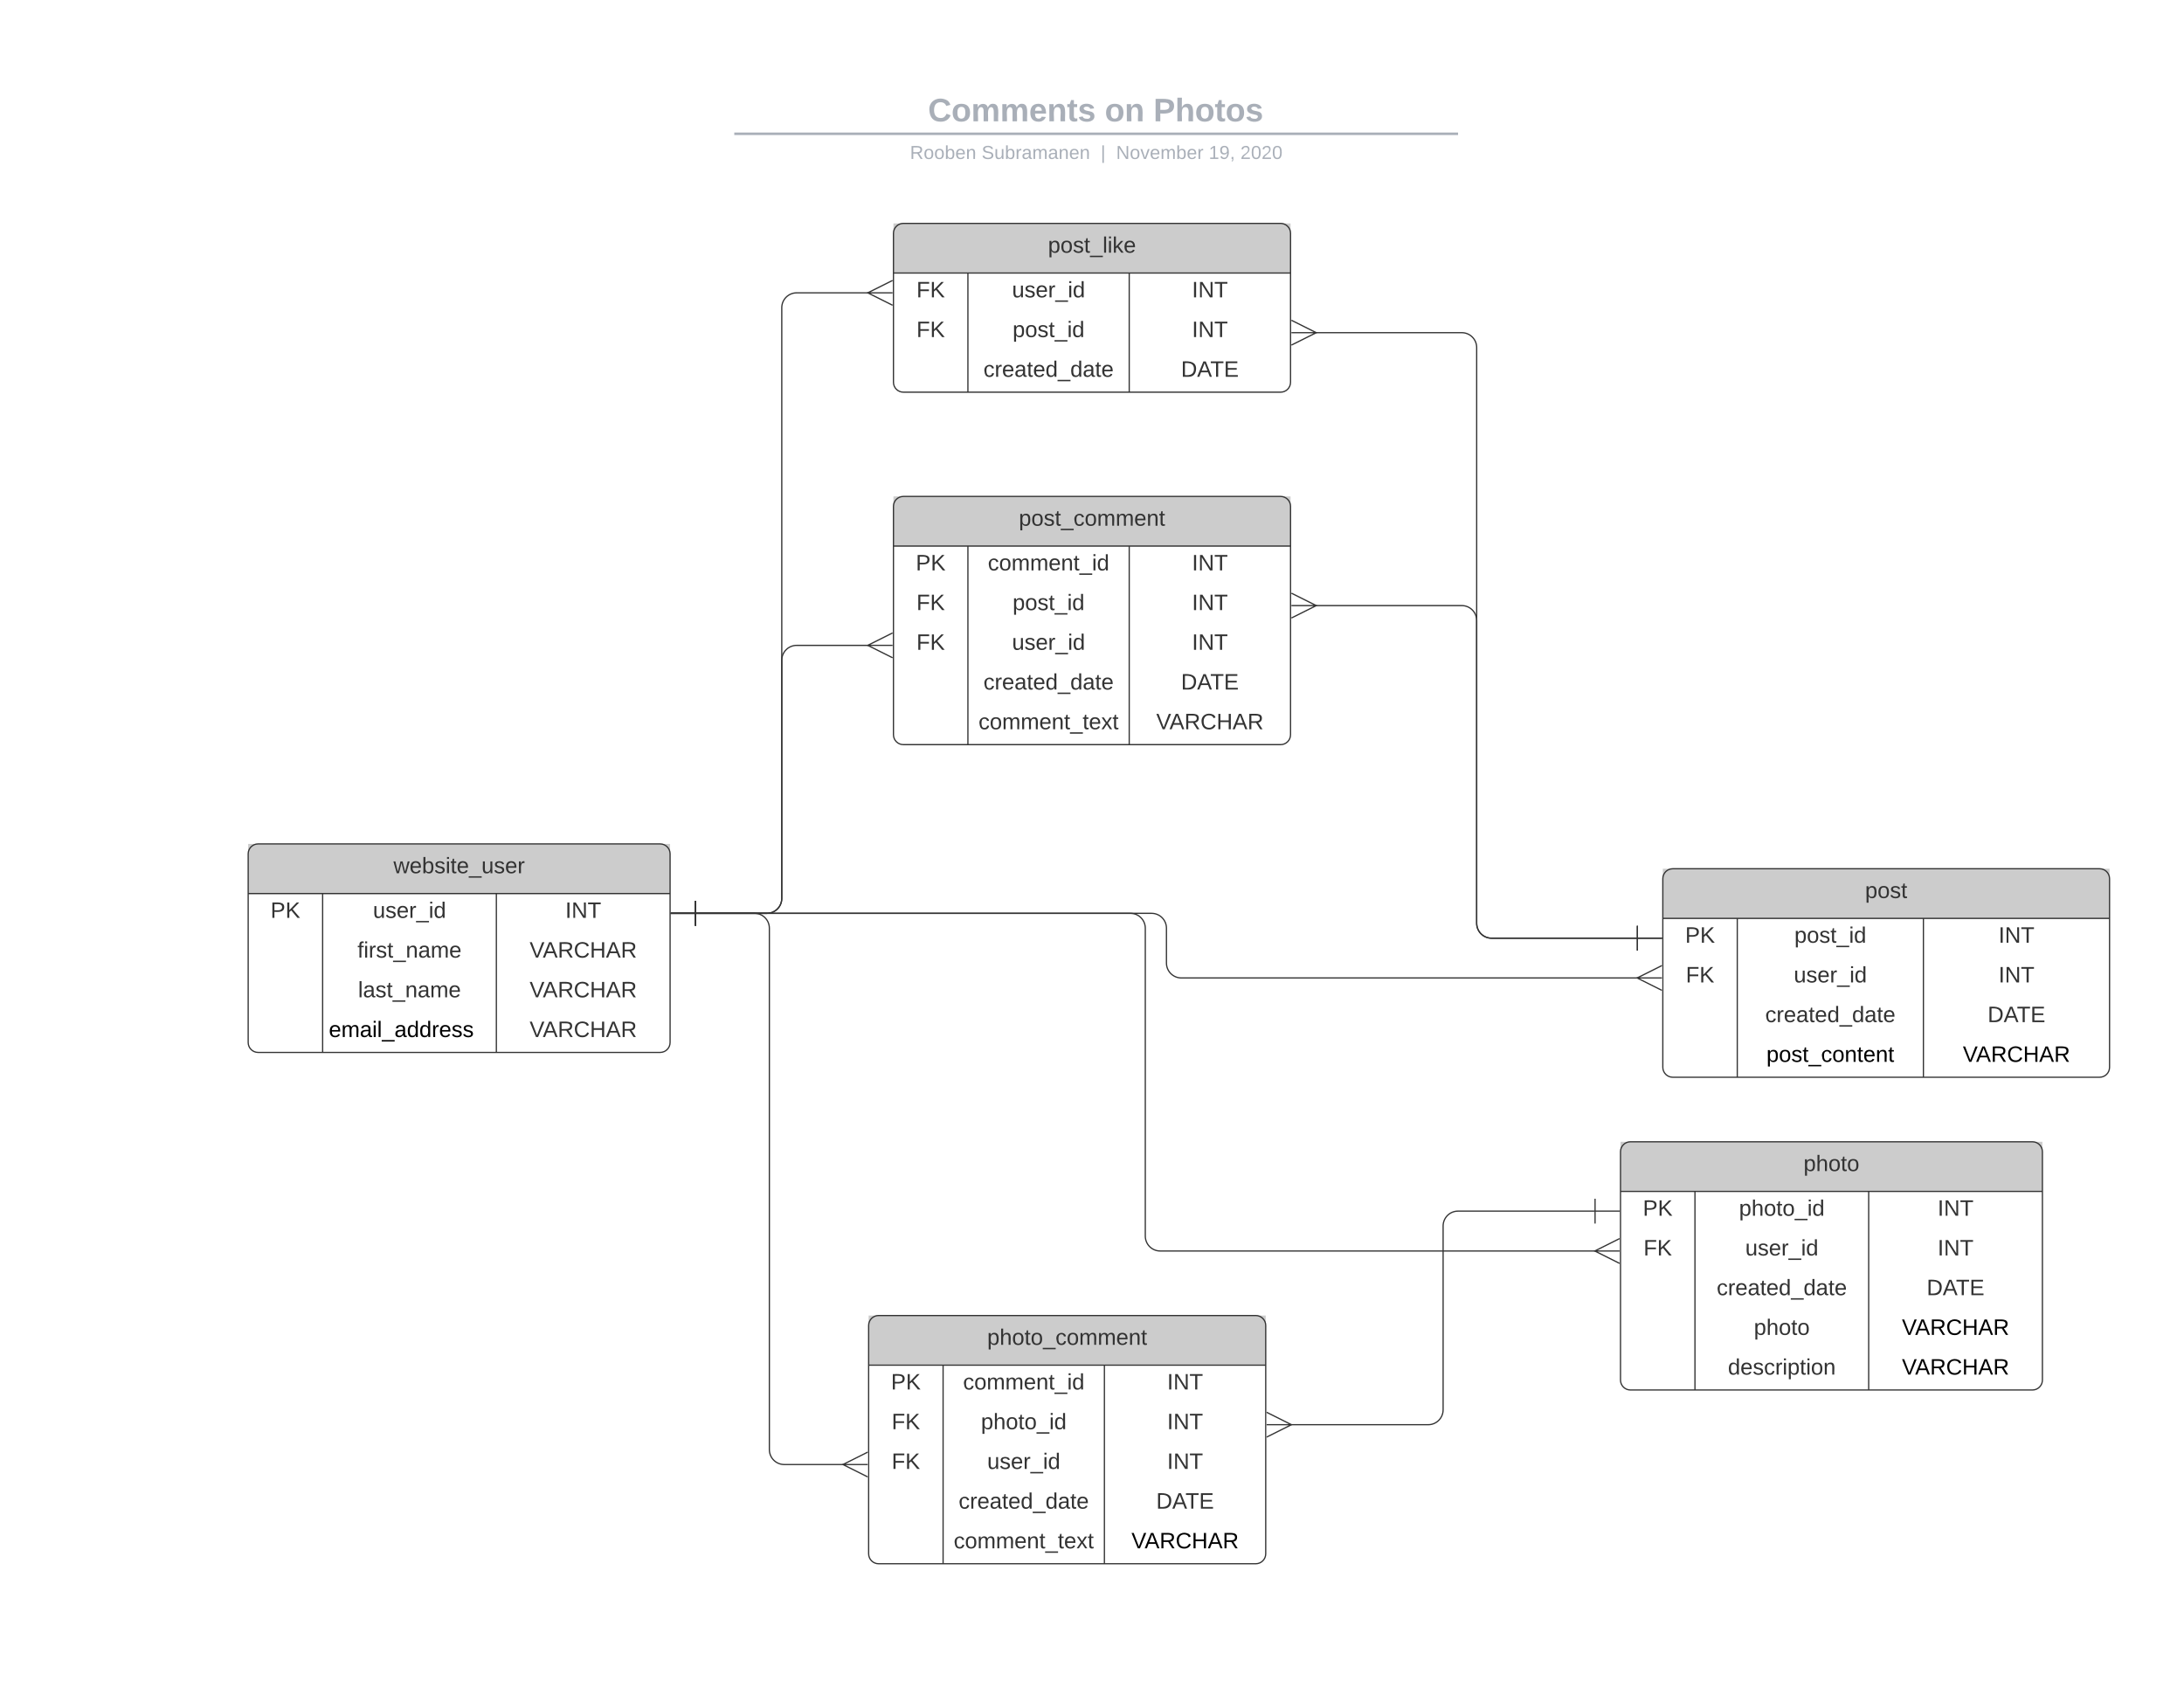 <svg xmlns="http://www.w3.org/2000/svg" xmlns:xlink="http://www.w3.org/1999/xlink" xmlns:lucid="lucid" width="1760" height="1360"><g transform="translate(0 0)" lucid:page-tab-id="0_0"><path d="M0 0h1760v1360H0z" fill="#fff"/><path d="M453.15 76c0-4.42 3.58-8 8-8h836.75c4.4 0 8 3.58 8 8v25.16c0 4.4-3.6 8-8 8H461.15c-4.42 0-8-3.6-8-8z" stroke="#000" stroke-opacity="0" stroke-width="2" fill="#fff" fill-opacity="0"/><use xlink:href="#a" transform="matrix(1,0,0,1,457.147,72) translate(290.693 25.783)"/><use xlink:href="#b" transform="matrix(1,0,0,1,457.147,72) translate(433.167 25.783)"/><use xlink:href="#c" transform="matrix(1,0,0,1,457.147,72) translate(472.354 25.783)"/><path d="M592.73 107.8H1174M592.76 107.8h-1.03M1173.97 107.8h1.03" stroke="#a9afb8" stroke-width="2" fill="none"/><path d="M453.15 117.16c0-4.42 3.58-8 8-8h837.7c4.42 0 8 3.58 8 8V120c0 4.42-3.58 8-8 8h-837.7c-4.42 0-8-3.58-8-8z" stroke="#000" stroke-opacity="0" stroke-width="2" fill="#fff" fill-opacity="0"/><use xlink:href="#d" transform="matrix(1,0,0,1,457.147,113.155) translate(276.173 14.917)"/><use xlink:href="#e" transform="matrix(1,0,0,1,457.147,113.155) translate(333.916 14.917)"/><use xlink:href="#f" transform="matrix(1,0,0,1,457.147,113.155) translate(429.858 14.917)"/><use xlink:href="#g" transform="matrix(1,0,0,1,457.147,113.155) translate(442.307 14.917)"/><use xlink:href="#h" transform="matrix(1,0,0,1,457.147,113.155) translate(516.962 14.917)"/><use xlink:href="#i" transform="matrix(1,0,0,1,457.147,113.155) translate(542.456 14.917)"/><path d="M200 688c0-4.42 3.58-8 8-8h324c4.42 0 8 3.58 8 8v152c0 4.42-3.58 8-8 8H208c-4.42 0-8-3.58-8-8z" fill="#fff"/><path d="M200 680h340v40H200z" fill="#ccc"/><path d="M200 688c0-4.42 3.58-8 8-8h324c4.42 0 8 3.58 8 8v152c0 4.42-3.58 8-8 8H208c-4.42 0-8-3.58-8-8zM200 720h340M260 720v128M400 720v128" stroke="#333" fill="none"/><use xlink:href="#j" transform="matrix(1,0,0,1,210,680) translate(107.075 23.6)"/><use xlink:href="#k" transform="matrix(1,0,0,1,205,722.5) translate(13 17.1)"/><use xlink:href="#l" transform="matrix(1,0,0,1,265,722.5) translate(35.55 17.1)"/><use xlink:href="#m" transform="matrix(1,0,0,1,405,722.5) translate(50.55 17.1)"/><use xlink:href="#n" transform="matrix(1,0,0,1,265,754.5) translate(23.075 17.1)"/><use xlink:href="#o" transform="matrix(1,0,0,1,405,754.5) translate(21.775 17.1)"/><use xlink:href="#p" transform="matrix(1,0,0,1,265,786.5) translate(23.55 17.1)"/><use xlink:href="#o" transform="matrix(1,0,0,1,405,786.5) translate(21.775 17.1)"/><use xlink:href="#q" transform="matrix(1,0,0,1,265,818.5) translate(0 17.1)"/><use xlink:href="#o" transform="matrix(1,0,0,1,405,818.5) translate(21.775 17.1)"/><path d="M1340 708c0-4.42 3.58-8 8-8h344c4.42 0 8 3.58 8 8v152c0 4.42-3.58 8-8 8h-344c-4.42 0-8-3.58-8-8z" fill="#fff"/><path d="M1340 700h360v40h-360z" fill="#ccc"/><path d="M1340 708c0-4.42 3.58-8 8-8h344c4.42 0 8 3.58 8 8v152c0 4.42-3.58 8-8 8h-344c-4.42 0-8-3.58-8-8zM1340 740h360M1400 740v128M1550 740v128" stroke="#333" fill="none"/><use xlink:href="#r" transform="matrix(1,0,0,1,1350,700) translate(153 23.6)"/><use xlink:href="#k" transform="matrix(1,0,0,1,1345,742.5) translate(13 17.1)"/><use xlink:href="#s" transform="matrix(1,0,0,1,1405,742.5) translate(41.025 17.1)"/><use xlink:href="#m" transform="matrix(1,0,0,1,1555,742.5) translate(55.55 17.1)"/><use xlink:href="#t" transform="matrix(1,0,0,1,1345,774.5) translate(13.525 17.1)"/><use xlink:href="#l" transform="matrix(1,0,0,1,1405,774.5) translate(40.55 17.1)"/><use xlink:href="#m" transform="matrix(1,0,0,1,1555,774.5) translate(55.55 17.1)"/><use xlink:href="#u" transform="matrix(1,0,0,1,1405,806.5) translate(17.525 17.1)"/><use xlink:href="#v" transform="matrix(1,0,0,1,1555,806.5) translate(46.725 17.1)"/><use xlink:href="#w" transform="matrix(1,0,0,1,1405,838.5) translate(18.5 17.1)"/><use xlink:href="#x" transform="matrix(1,0,0,1,1555,838.5) translate(26.775 17.1)"/><path d="M560.5 735.92H928c6.63 0 12 5.37 12 12V776c0 6.63 5.37 12 12 12h368.1" stroke="#333" fill="none"/><path d="M560.5 745.92v-20M540.5 735.92h20M1339.28 798l-20-10 20-10M1339.28 788h-20" stroke="#333" fill="#fff"/><path d="M720 408c0-4.42 3.58-8 8-8h304c4.42 0 8 3.58 8 8v184c0 4.42-3.58 8-8 8H728c-4.42 0-8-3.58-8-8z" fill="#fff"/><path d="M720 400h320v40H720z" fill="#ccc"/><path d="M720 408c0-4.42 3.58-8 8-8h304c4.42 0 8 3.58 8 8v184c0 4.42-3.58 8-8 8H728c-4.42 0-8-3.58-8-8zM720 440h320M780 440v160M910 440v160" stroke="#333" fill="none"/><use xlink:href="#y" transform="matrix(1,0,0,1,730,400) translate(91.05 23.6)"/><use xlink:href="#k" transform="matrix(1,0,0,1,725,442.5) translate(13 17.1)"/><use xlink:href="#z" transform="matrix(1,0,0,1,785,442.5) translate(11.075 17.1)"/><use xlink:href="#m" transform="matrix(1,0,0,1,915,442.5) translate(45.55 17.1)"/><use xlink:href="#t" transform="matrix(1,0,0,1,725,474.5) translate(13.525 17.1)"/><use xlink:href="#s" transform="matrix(1,0,0,1,785,474.5) translate(31.025 17.1)"/><use xlink:href="#m" transform="matrix(1,0,0,1,915,474.5) translate(45.55 17.1)"/><use xlink:href="#t" transform="matrix(1,0,0,1,725,506.5) translate(13.525 17.1)"/><use xlink:href="#l" transform="matrix(1,0,0,1,785,506.5) translate(30.55 17.1)"/><use xlink:href="#m" transform="matrix(1,0,0,1,915,506.5) translate(45.55 17.1)"/><use xlink:href="#u" transform="matrix(1,0,0,1,785,538.5) translate(7.525 17.1)"/><use xlink:href="#v" transform="matrix(1,0,0,1,915,538.5) translate(36.725 17.1)"/><use xlink:href="#A" transform="matrix(1,0,0,1,785,570.5) translate(3.55 17.1)"/><use xlink:href="#o" transform="matrix(1,0,0,1,915,570.5) translate(16.775 17.1)"/><path d="M560.5 735.92H618c6.63 0 12-5.37 12-12v-191.9c0-6.63 5.37-12 12-12h58.1" stroke="#333" fill="none"/><path d="M560.5 745.92v-20M540.5 735.92h20M719.28 530l-20-10 20-10M719.28 520h-20" stroke="#333" fill="#fff"/><path d="M1319.5 756H1202c-6.63 0-12-5.37-12-12V499.96c0-6.62-5.37-12-12-12h-118.1" stroke="#333" fill="none"/><path d="M1319.5 746v20M1339.5 756h-20M1040.72 477.96l20 10-20 10M1040.72 487.96h20" stroke="#333" fill="#fff"/><path d="M720 188c0-4.42 3.58-8 8-8h304c4.42 0 8 3.58 8 8v120c0 4.42-3.58 8-8 8H728c-4.42 0-8-3.58-8-8z" fill="#fff"/><path d="M720 180h320v40H720z" fill="#ccc"/><path d="M720 188c0-4.42 3.58-8 8-8h304c4.42 0 8 3.58 8 8v120c0 4.42-3.58 8-8 8H728c-4.42 0-8-3.58-8-8zM720 220h320M780 220v96M910 220v96" stroke="#333" fill="none"/><use xlink:href="#B" transform="matrix(1,0,0,1,730,180) translate(114.55 23.6)"/><use xlink:href="#t" transform="matrix(1,0,0,1,725,222.5) translate(13.525 17.1)"/><use xlink:href="#l" transform="matrix(1,0,0,1,785,222.5) translate(30.55 17.1)"/><use xlink:href="#m" transform="matrix(1,0,0,1,915,222.5) translate(45.55 17.1)"/><use xlink:href="#t" transform="matrix(1,0,0,1,725,254.5) translate(13.525 17.1)"/><use xlink:href="#s" transform="matrix(1,0,0,1,785,254.5) translate(31.025 17.1)"/><use xlink:href="#m" transform="matrix(1,0,0,1,915,254.5) translate(45.55 17.1)"/><use xlink:href="#u" transform="matrix(1,0,0,1,785,286.5) translate(7.525 17.1)"/><use xlink:href="#v" transform="matrix(1,0,0,1,915,286.5) translate(36.725 17.1)"/><path d="M560.5 735.92H618c6.63 0 12-5.37 12-12V247.96c0-6.62 5.37-12 12-12h58.1" stroke="#333" fill="none"/><path d="M560.5 745.92v-20M540.5 735.92h20M719.28 245.96l-20-10 20-10M719.28 235.96h-20" stroke="#333" fill="#fff"/><path d="M1319.5 755.92H1202c-6.63 0-12-5.37-12-12V280.06c0-6.62-5.37-12-12-12h-118.1" stroke="#333" fill="none"/><path d="M1319.5 745.92v20M1339.5 755.92h-20M1040.72 258.06l20 10-20 10M1040.72 268.06h20" stroke="#333" fill="#fff"/><path d="M1305.9 928c0-4.42 3.58-8 8-8h324c4.4 0 8 3.58 8 8v184c0 4.42-3.6 8-8 8h-324c-4.42 0-8-3.58-8-8z" fill="#fff"/><path d="M1305.9 920h340v40h-340z" fill="#ccc"/><path d="M1305.9 928c0-4.42 3.58-8 8-8h324c4.4 0 8 3.58 8 8v184c0 4.42-3.6 8-8 8h-324c-4.42 0-8-3.58-8-8zM1305.9 960h340M1365.9 960v160M1505.9 960v160" stroke="#333" fill="none"/><use xlink:href="#C" transform="matrix(1,0,0,1,1315.896,920) translate(137.5 23.6)"/><use xlink:href="#k" transform="matrix(1,0,0,1,1310.896,962.5) translate(13 17.1)"/><use xlink:href="#D" transform="matrix(1,0,0,1,1370.896,962.5) translate(30.525 17.1)"/><use xlink:href="#m" transform="matrix(1,0,0,1,1510.896,962.5) translate(50.55 17.1)"/><use xlink:href="#t" transform="matrix(1,0,0,1,1310.896,994.5) translate(13.525 17.1)"/><use xlink:href="#l" transform="matrix(1,0,0,1,1370.896,994.5) translate(35.55 17.1)"/><use xlink:href="#m" transform="matrix(1,0,0,1,1510.896,994.5) translate(50.55 17.1)"/><use xlink:href="#u" transform="matrix(1,0,0,1,1370.896,1026.5) translate(12.525 17.1)"/><use xlink:href="#v" transform="matrix(1,0,0,1,1510.896,1026.5) translate(41.725 17.1)"/><use xlink:href="#C" transform="matrix(1,0,0,1,1370.896,1058.5) translate(42.5 17.1)"/><use xlink:href="#x" transform="matrix(1,0,0,1,1510.896,1058.5) translate(21.775 17.1)"/><use xlink:href="#E" transform="matrix(1,0,0,1,1370.896,1090.5) translate(21.575 17.1)"/><use xlink:href="#x" transform="matrix(1,0,0,1,1510.896,1090.5) translate(21.775 17.1)"/><path d="M560.5 735.92h350.45c6.63 0 12 5.37 12 12V996c0 6.63 5.37 12 12 12h351.03" stroke="#333" fill="none"/><path d="M560.5 745.92v-20M540.5 735.92h20M1305.17 1018l-20-10 20-10M1305.17 1008h-20" stroke="#333" fill="#fff"/><path d="M700 1068c0-4.42 3.58-8 8-8h304c4.42 0 8 3.58 8 8v184c0 4.42-3.58 8-8 8H708c-4.42 0-8-3.58-8-8z" fill="#fff"/><path d="M700 1060h320v40H700z" fill="#ccc"/><path d="M700 1068c0-4.42 3.58-8 8-8h304c4.42 0 8 3.58 8 8v184c0 4.42-3.58 8-8 8H708c-4.42 0-8-3.58-8-8zM700 1100h320M760 1100v160M890 1100v160" stroke="#333" fill="none"/><use xlink:href="#F" transform="matrix(1,0,0,1,710,1060) translate(85.55 23.6)"/><use xlink:href="#k" transform="matrix(1,0,0,1,705,1102.5) translate(13 17.1)"/><use xlink:href="#z" transform="matrix(1,0,0,1,765,1102.5) translate(11.075 17.1)"/><use xlink:href="#m" transform="matrix(1,0,0,1,895,1102.5) translate(45.55 17.1)"/><use xlink:href="#t" transform="matrix(1,0,0,1,705,1134.5) translate(13.525 17.1)"/><use xlink:href="#D" transform="matrix(1,0,0,1,765,1134.5) translate(25.525 17.1)"/><use xlink:href="#m" transform="matrix(1,0,0,1,895,1134.5) translate(45.55 17.1)"/><use xlink:href="#t" transform="matrix(1,0,0,1,705,1166.5) translate(13.525 17.1)"/><use xlink:href="#l" transform="matrix(1,0,0,1,765,1166.5) translate(30.55 17.1)"/><use xlink:href="#m" transform="matrix(1,0,0,1,895,1166.5) translate(45.55 17.1)"/><use xlink:href="#u" transform="matrix(1,0,0,1,765,1198.5) translate(7.525 17.1)"/><use xlink:href="#v" transform="matrix(1,0,0,1,895,1198.5) translate(36.725 17.1)"/><use xlink:href="#A" transform="matrix(1,0,0,1,765,1230.5) translate(3.55 17.1)"/><use xlink:href="#x" transform="matrix(1,0,0,1,895,1230.5) translate(16.775 17.1)"/><path d="M1285.4 975.87h-110.45c-6.63 0-12 5.37-12 12v148.1c0 6.62-5.37 12-12 12H1039.9" stroke="#333" fill="none"/><path d="M1285.4 965.87v20M1305.4 975.87h-20M1020.72 1137.96l20 10-20 10M1020.72 1147.96h20" stroke="#333" fill="#fff"/><path d="M560.5 735.92H608c6.63 0 12 5.37 12 12v420.14c0 6.63 5.37 12 12 12h48.1" stroke="#333" fill="none"/><path d="M560.5 745.92v-20M540.5 735.92h20M699.28 1190.06l-20-10 20-10M699.28 1180.06h-20" stroke="#333" fill="#fff"/><defs><path fill="#a9afb8" d="M67-125c0 53 21 87 73 88 37 1 54-22 65-47l45 17C233-25 199 4 140 4 58 4 20-42 15-125 8-235 124-281 211-232c18 10 29 29 36 50l-46 12c-8-25-30-41-62-41-52 0-71 34-72 86" id="G"/><path fill="#a9afb8" d="M110-194c64 0 96 36 96 99 0 64-35 99-97 99-61 0-95-36-95-99 0-62 34-99 96-99zm-1 164c35 0 45-28 45-65 0-40-10-65-43-65-34 0-45 26-45 65 0 36 10 65 43 65" id="H"/><path fill="#a9afb8" d="M220-157c-53 9-28 100-34 157h-49v-107c1-27-5-49-29-50C55-147 81-57 75 0H25l-1-190h47c2 12-1 28 3 38 10-53 101-56 108 0 13-22 24-43 59-42 82 1 51 116 57 194h-49v-107c-1-25-5-48-29-50" id="I"/><path fill="#a9afb8" d="M185-48c-13 30-37 53-82 52C43 2 14-33 14-96s30-98 90-98c62 0 83 45 84 108H66c0 31 8 55 39 56 18 0 30-7 34-22zm-45-69c5-46-57-63-70-21-2 6-4 13-4 21h74" id="J"/><path fill="#a9afb8" d="M135-194c87-1 58 113 63 194h-50c-7-57 23-157-34-157-59 0-34 97-39 157H25l-1-190h47c2 12-1 28 3 38 12-26 28-41 61-42" id="K"/><path fill="#a9afb8" d="M115-3C79 11 28 4 28-45v-112H4v-33h27l15-45h31v45h36v33H77v99c-1 23 16 31 38 25v30" id="L"/><path fill="#a9afb8" d="M137-138c1-29-70-34-71-4 15 46 118 7 119 86 1 83-164 76-172 9l43-7c4 19 20 25 44 25 33 8 57-30 24-41C81-84 22-81 20-136c-2-80 154-74 161-7" id="M"/><g id="a"><use transform="matrix(0.073,0,0,0.073,0,0)" xlink:href="#G"/><use transform="matrix(0.073,0,0,0.073,18.865,0)" xlink:href="#H"/><use transform="matrix(0.073,0,0,0.073,34.817,0)" xlink:href="#I"/><use transform="matrix(0.073,0,0,0.073,58.126,0)" xlink:href="#I"/><use transform="matrix(0.073,0,0,0.073,81.435,0)" xlink:href="#J"/><use transform="matrix(0.073,0,0,0.073,96.002,0)" xlink:href="#K"/><use transform="matrix(0.073,0,0,0.073,111.954,0)" xlink:href="#L"/><use transform="matrix(0.073,0,0,0.073,120.622,0)" xlink:href="#M"/></g><g id="b"><use transform="matrix(0.073,0,0,0.073,0,0)" xlink:href="#H"/><use transform="matrix(0.073,0,0,0.073,15.952,0)" xlink:href="#K"/></g><path fill="#a9afb8" d="M24-248c93 1 206-16 204 79-1 75-69 88-152 82V0H24v-248zm52 121c47 0 100 7 100-41 0-47-54-39-100-39v80" id="N"/><path fill="#a9afb8" d="M114-157C55-157 80-60 75 0H25v-261h50l-1 109c12-26 28-41 61-42 86-1 58 113 63 194h-50c-7-57 23-157-34-157" id="O"/><g id="c"><use transform="matrix(0.073,0,0,0.073,0,0)" xlink:href="#N"/><use transform="matrix(0.073,0,0,0.073,17.481,0)" xlink:href="#O"/><use transform="matrix(0.073,0,0,0.073,33.433,0)" xlink:href="#H"/><use transform="matrix(0.073,0,0,0.073,49.385,0)" xlink:href="#L"/><use transform="matrix(0.073,0,0,0.073,58.053,0)" xlink:href="#H"/><use transform="matrix(0.073,0,0,0.073,74.005,0)" xlink:href="#M"/></g><path fill="#a9afb8" d="M233-177c-1 41-23 64-60 70L243 0h-38l-65-103H63V0H30v-248c88 3 205-21 203 71zM63-129c60-2 137 13 137-47 0-61-80-42-137-45v92" id="P"/><path fill="#a9afb8" d="M100-194c62-1 85 37 85 99 1 63-27 99-86 99S16-35 15-95c0-66 28-99 85-99zM99-20c44 1 53-31 53-75 0-43-8-75-51-75s-53 32-53 75 10 74 51 75" id="Q"/><path fill="#a9afb8" d="M115-194c53 0 69 39 70 98 0 66-23 100-70 100C84 3 66-7 56-30L54 0H23l1-261h32v101c10-23 28-34 59-34zm-8 174c40 0 45-34 45-75 0-40-5-75-45-74-42 0-51 32-51 76 0 43 10 73 51 73" id="R"/><path fill="#a9afb8" d="M100-194c63 0 86 42 84 106H49c0 40 14 67 53 68 26 1 43-12 49-29l28 8c-11 28-37 45-77 45C44 4 14-33 15-96c1-61 26-98 85-98zm52 81c6-60-76-77-97-28-3 7-6 17-6 28h103" id="S"/><path fill="#a9afb8" d="M117-194c89-4 53 116 60 194h-32v-121c0-31-8-49-39-48C34-167 62-67 57 0H25l-1-190h30c1 10-1 24 2 32 11-22 29-35 61-36" id="T"/><g id="d"><use transform="matrix(0.042,0,0,0.042,0,0)" xlink:href="#P"/><use transform="matrix(0.042,0,0,0.042,11.005,0)" xlink:href="#Q"/><use transform="matrix(0.042,0,0,0.042,19.503,0)" xlink:href="#Q"/><use transform="matrix(0.042,0,0,0.042,28.001,0)" xlink:href="#R"/><use transform="matrix(0.042,0,0,0.042,36.499,0)" xlink:href="#S"/><use transform="matrix(0.042,0,0,0.042,44.997,0)" xlink:href="#T"/></g><path fill="#a9afb8" d="M185-189c-5-48-123-54-124 2 14 75 158 14 163 119 3 78-121 87-175 55-17-10-28-26-33-46l33-7c5 56 141 63 141-1 0-78-155-14-162-118-5-82 145-84 179-34 5 7 8 16 11 25" id="U"/><path fill="#a9afb8" d="M84 4C-5 8 30-112 23-190h32v120c0 31 7 50 39 49 72-2 45-101 50-169h31l1 190h-30c-1-10 1-25-2-33-11 22-28 36-60 37" id="V"/><path fill="#a9afb8" d="M114-163C36-179 61-72 57 0H25l-1-190h30c1 12-1 29 2 39 6-27 23-49 58-41v29" id="W"/><path fill="#a9afb8" d="M141-36C126-15 110 5 73 4 37 3 15-17 15-53c-1-64 63-63 125-63 3-35-9-54-41-54-24 1-41 7-42 31l-33-3c5-37 33-52 76-52 45 0 72 20 72 64v82c-1 20 7 32 28 27v20c-31 9-61-2-59-35zM48-53c0 20 12 33 32 33 41-3 63-29 60-74-43 2-92-5-92 41" id="X"/><path fill="#a9afb8" d="M210-169c-67 3-38 105-44 169h-31v-121c0-29-5-50-35-48C34-165 62-65 56 0H25l-1-190h30c1 10-1 24 2 32 10-44 99-50 107 0 11-21 27-35 58-36 85-2 47 119 55 194h-31v-121c0-29-5-49-35-48" id="Y"/><g id="e"><use transform="matrix(0.042,0,0,0.042,0,0)" xlink:href="#U"/><use transform="matrix(0.042,0,0,0.042,10.198,0)" xlink:href="#V"/><use transform="matrix(0.042,0,0,0.042,18.695,0)" xlink:href="#R"/><use transform="matrix(0.042,0,0,0.042,27.193,0)" xlink:href="#W"/><use transform="matrix(0.042,0,0,0.042,32.25,0)" xlink:href="#X"/><use transform="matrix(0.042,0,0,0.042,40.748,0)" xlink:href="#Y"/><use transform="matrix(0.042,0,0,0.042,53.452,0)" xlink:href="#X"/><use transform="matrix(0.042,0,0,0.042,61.95,0)" xlink:href="#T"/><use transform="matrix(0.042,0,0,0.042,70.448,0)" xlink:href="#S"/><use transform="matrix(0.042,0,0,0.042,78.946,0)" xlink:href="#T"/></g><path fill="#a9afb8" d="M32 76v-337h29V76H32" id="Z"/><use transform="matrix(0.042,0,0,0.042,0,0)" xlink:href="#Z" id="f"/><path fill="#a9afb8" d="M190 0L58-211 59 0H30v-248h39L202-35l-2-213h31V0h-41" id="aa"/><path fill="#a9afb8" d="M108 0H70L1-190h34L89-25l56-165h34" id="ab"/><g id="g"><use transform="matrix(0.042,0,0,0.042,0,0)" xlink:href="#aa"/><use transform="matrix(0.042,0,0,0.042,11.005,0)" xlink:href="#Q"/><use transform="matrix(0.042,0,0,0.042,19.503,0)" xlink:href="#ab"/><use transform="matrix(0.042,0,0,0.042,27.151,0)" xlink:href="#S"/><use transform="matrix(0.042,0,0,0.042,35.649,0)" xlink:href="#Y"/><use transform="matrix(0.042,0,0,0.042,48.353,0)" xlink:href="#R"/><use transform="matrix(0.042,0,0,0.042,56.851,0)" xlink:href="#S"/><use transform="matrix(0.042,0,0,0.042,65.349,0)" xlink:href="#W"/></g><path fill="#a9afb8" d="M27 0v-27h64v-190l-56 39v-29l58-41h29v221h61V0H27" id="ac"/><path fill="#a9afb8" d="M99-251c64 0 84 50 84 122C183-37 130 33 47-8c-14-7-20-23-25-40l30-5c6 39 69 39 84 7 9-19 16-44 16-74-10 22-31 35-62 35-49 0-73-33-73-83 0-54 28-83 82-83zm-1 141c31-1 51-18 51-49 0-36-14-67-51-67-34 0-49 23-49 58 0 34 15 58 49 58" id="ad"/><path fill="#a9afb8" d="M68-38c1 34 0 65-14 84H32c9-13 17-26 17-46H33v-38h35" id="ae"/><g id="h"><use transform="matrix(0.042,0,0,0.042,0,0)" xlink:href="#ac"/><use transform="matrix(0.042,0,0,0.042,8.498,0)" xlink:href="#ad"/><use transform="matrix(0.042,0,0,0.042,16.996,0)" xlink:href="#ae"/></g><path fill="#a9afb8" d="M101-251c82-7 93 87 43 132L82-64C71-53 59-42 53-27h129V0H18c2-99 128-94 128-182 0-28-16-43-45-43s-46 15-49 41l-32-3c6-41 34-60 81-64" id="af"/><path fill="#a9afb8" d="M101-251c68 0 85 55 85 127S166 4 100 4C33 4 14-52 14-124c0-73 17-127 87-127zm-1 229c47 0 54-49 54-102s-4-102-53-102c-51 0-55 48-55 102 0 53 5 102 54 102" id="ag"/><g id="i"><use transform="matrix(0.042,0,0,0.042,0,0)" xlink:href="#af"/><use transform="matrix(0.042,0,0,0.042,8.498,0)" xlink:href="#ag"/><use transform="matrix(0.042,0,0,0.042,16.996,0)" xlink:href="#af"/><use transform="matrix(0.042,0,0,0.042,25.494,0)" xlink:href="#ag"/></g><path fill="#333" d="M206 0h-36l-40-164L89 0H53L-1-190h32L70-26l43-164h34l41 164 42-164h31" id="ah"/><path fill="#333" d="M100-194c63 0 86 42 84 106H49c0 40 14 67 53 68 26 1 43-12 49-29l28 8c-11 28-37 45-77 45C44 4 14-33 15-96c1-61 26-98 85-98zm52 81c6-60-76-77-97-28-3 7-6 17-6 28h103" id="ai"/><path fill="#333" d="M115-194c53 0 69 39 70 98 0 66-23 100-70 100C84 3 66-7 56-30L54 0H23l1-261h32v101c10-23 28-34 59-34zm-8 174c40 0 45-34 45-75 0-40-5-75-45-74-42 0-51 32-51 76 0 43 10 73 51 73" id="aj"/><path fill="#333" d="M135-143c-3-34-86-38-87 0 15 53 115 12 119 90S17 21 10-45l28-5c4 36 97 45 98 0-10-56-113-15-118-90-4-57 82-63 122-42 12 7 21 19 24 35" id="ak"/><path fill="#333" d="M24-231v-30h32v30H24zM24 0v-190h32V0H24" id="al"/><path fill="#333" d="M59-47c-2 24 18 29 38 22v24C64 9 27 4 27-40v-127H5v-23h24l9-43h21v43h35v23H59v120" id="am"/><path fill="#333" d="M-5 72V49h209v23H-5" id="an"/><path fill="#333" d="M84 4C-5 8 30-112 23-190h32v120c0 31 7 50 39 49 72-2 45-101 50-169h31l1 190h-30c-1-10 1-25-2-33-11 22-28 36-60 37" id="ao"/><path fill="#333" d="M114-163C36-179 61-72 57 0H25l-1-190h30c1 12-1 29 2 39 6-27 23-49 58-41v29" id="ap"/><g id="j"><use transform="matrix(0.05,0,0,0.05,0,0)" xlink:href="#ah"/><use transform="matrix(0.05,0,0,0.05,12.95,0)" xlink:href="#ai"/><use transform="matrix(0.05,0,0,0.05,22.95,0)" xlink:href="#aj"/><use transform="matrix(0.05,0,0,0.05,32.95,0)" xlink:href="#ak"/><use transform="matrix(0.05,0,0,0.05,41.95,0)" xlink:href="#al"/><use transform="matrix(0.05,0,0,0.05,45.9,0)" xlink:href="#am"/><use transform="matrix(0.05,0,0,0.05,50.9,0)" xlink:href="#ai"/><use transform="matrix(0.05,0,0,0.05,60.9,0)" xlink:href="#an"/><use transform="matrix(0.05,0,0,0.05,70.9,0)" xlink:href="#ao"/><use transform="matrix(0.05,0,0,0.05,80.9,0)" xlink:href="#ak"/><use transform="matrix(0.05,0,0,0.05,89.9,0)" xlink:href="#ai"/><use transform="matrix(0.05,0,0,0.05,99.9,0)" xlink:href="#ap"/></g><path fill="#333" d="M30-248c87 1 191-15 191 75 0 78-77 80-158 76V0H30v-248zm33 125c57 0 124 11 124-50 0-59-68-47-124-48v98" id="aq"/><path fill="#333" d="M194 0L95-120 63-95V0H30v-248h33v124l119-124h40L117-140 236 0h-42" id="ar"/><g id="k"><use transform="matrix(0.05,0,0,0.05,0,0)" xlink:href="#aq"/><use transform="matrix(0.05,0,0,0.05,12,0)" xlink:href="#ar"/></g><path fill="#333" d="M85-194c31 0 48 13 60 33l-1-100h32l1 261h-30c-2-10 0-23-3-31C134-8 116 4 85 4 32 4 16-35 15-94c0-66 23-100 70-100zm9 24c-40 0-46 34-46 75 0 40 6 74 45 74 42 0 51-32 51-76 0-42-9-74-50-73" id="as"/><g id="l"><use transform="matrix(0.05,0,0,0.05,0,0)" xlink:href="#ao"/><use transform="matrix(0.05,0,0,0.05,10,0)" xlink:href="#ak"/><use transform="matrix(0.05,0,0,0.05,19,0)" xlink:href="#ai"/><use transform="matrix(0.05,0,0,0.05,29,0)" xlink:href="#ap"/><use transform="matrix(0.05,0,0,0.05,34.95,0)" xlink:href="#an"/><use transform="matrix(0.05,0,0,0.05,44.95,0)" xlink:href="#al"/><use transform="matrix(0.05,0,0,0.05,48.9,0)" xlink:href="#as"/></g><path fill="#333" d="M33 0v-248h34V0H33" id="at"/><path fill="#333" d="M190 0L58-211 59 0H30v-248h39L202-35l-2-213h31V0h-41" id="au"/><path fill="#333" d="M127-220V0H93v-220H8v-28h204v28h-85" id="av"/><g id="m"><use transform="matrix(0.05,0,0,0.05,0,0)" xlink:href="#at"/><use transform="matrix(0.05,0,0,0.05,5,0)" xlink:href="#au"/><use transform="matrix(0.05,0,0,0.05,17.95,0)" xlink:href="#av"/></g><path fill="#333" d="M101-234c-31-9-42 10-38 44h38v23H63V0H32v-167H5v-23h27c-7-52 17-82 69-68v24" id="aw"/><path fill="#333" d="M117-194c89-4 53 116 60 194h-32v-121c0-31-8-49-39-48C34-167 62-67 57 0H25l-1-190h30c1 10-1 24 2 32 11-22 29-35 61-36" id="ax"/><path fill="#333" d="M141-36C126-15 110 5 73 4 37 3 15-17 15-53c-1-64 63-63 125-63 3-35-9-54-41-54-24 1-41 7-42 31l-33-3c5-37 33-52 76-52 45 0 72 20 72 64v82c-1 20 7 32 28 27v20c-31 9-61-2-59-35zM48-53c0 20 12 33 32 33 41-3 63-29 60-74-43 2-92-5-92 41" id="ay"/><path fill="#333" d="M210-169c-67 3-38 105-44 169h-31v-121c0-29-5-50-35-48C34-165 62-65 56 0H25l-1-190h30c1 10-1 24 2 32 10-44 99-50 107 0 11-21 27-35 58-36 85-2 47 119 55 194h-31v-121c0-29-5-49-35-48" id="az"/><g id="n"><use transform="matrix(0.05,0,0,0.05,0,0)" xlink:href="#aw"/><use transform="matrix(0.05,0,0,0.05,5,0)" xlink:href="#al"/><use transform="matrix(0.05,0,0,0.05,8.95,0)" xlink:href="#ap"/><use transform="matrix(0.05,0,0,0.05,14.9,0)" xlink:href="#ak"/><use transform="matrix(0.05,0,0,0.05,23.9,0)" xlink:href="#am"/><use transform="matrix(0.05,0,0,0.05,28.9,0)" xlink:href="#an"/><use transform="matrix(0.05,0,0,0.05,38.9,0)" xlink:href="#ax"/><use transform="matrix(0.05,0,0,0.05,48.9,0)" xlink:href="#ay"/><use transform="matrix(0.05,0,0,0.05,58.9,0)" xlink:href="#az"/><use transform="matrix(0.05,0,0,0.05,73.85,0)" xlink:href="#ai"/></g><path fill="#333" d="M137 0h-34L2-248h35l83 218 83-218h36" id="aA"/><path fill="#333" d="M205 0l-28-72H64L36 0H1l101-248h38L239 0h-34zm-38-99l-47-123c-12 45-31 82-46 123h93" id="aB"/><path fill="#333" d="M233-177c-1 41-23 64-60 70L243 0h-38l-65-103H63V0H30v-248c88 3 205-21 203 71zM63-129c60-2 137 13 137-47 0-61-80-42-137-45v92" id="aC"/><path fill="#333" d="M212-179c-10-28-35-45-73-45-59 0-87 40-87 99 0 60 29 101 89 101 43 0 62-24 78-52l27 14C228-24 195 4 139 4 59 4 22-46 18-125c-6-104 99-153 187-111 19 9 31 26 39 46" id="aD"/><path fill="#333" d="M197 0v-115H63V0H30v-248h33v105h134v-105h34V0h-34" id="aE"/><g id="o"><use transform="matrix(0.05,0,0,0.05,0,0)" xlink:href="#aA"/><use transform="matrix(0.05,0,0,0.05,10.65,0)" xlink:href="#aB"/><use transform="matrix(0.05,0,0,0.05,22.65,0)" xlink:href="#aC"/><use transform="matrix(0.05,0,0,0.05,35.6,0)" xlink:href="#aD"/><use transform="matrix(0.05,0,0,0.05,48.55,0)" xlink:href="#aE"/><use transform="matrix(0.05,0,0,0.05,61.5,0)" xlink:href="#aB"/><use transform="matrix(0.05,0,0,0.05,73.5,0)" xlink:href="#aC"/></g><path fill="#333" d="M24 0v-261h32V0H24" id="aF"/><g id="p"><use transform="matrix(0.05,0,0,0.05,0,0)" xlink:href="#aF"/><use transform="matrix(0.05,0,0,0.05,3.95,0)" xlink:href="#ay"/><use transform="matrix(0.05,0,0,0.05,13.95,0)" xlink:href="#ak"/><use transform="matrix(0.05,0,0,0.05,22.95,0)" xlink:href="#am"/><use transform="matrix(0.05,0,0,0.05,27.95,0)" xlink:href="#an"/><use transform="matrix(0.05,0,0,0.05,37.95,0)" xlink:href="#ax"/><use transform="matrix(0.05,0,0,0.05,47.95,0)" xlink:href="#ay"/><use transform="matrix(0.05,0,0,0.05,57.95,0)" xlink:href="#az"/><use transform="matrix(0.05,0,0,0.05,72.9,0)" xlink:href="#ai"/></g><path d="M100-194c63 0 86 42 84 106H49c0 40 14 67 53 68 26 1 43-12 49-29l28 8c-11 28-37 45-77 45C44 4 14-33 15-96c1-61 26-98 85-98zm52 81c6-60-76-77-97-28-3 7-6 17-6 28h103" id="aG"/><path d="M210-169c-67 3-38 105-44 169h-31v-121c0-29-5-50-35-48C34-165 62-65 56 0H25l-1-190h30c1 10-1 24 2 32 10-44 99-50 107 0 11-21 27-35 58-36 85-2 47 119 55 194h-31v-121c0-29-5-49-35-48" id="aH"/><path d="M141-36C126-15 110 5 73 4 37 3 15-17 15-53c-1-64 63-63 125-63 3-35-9-54-41-54-24 1-41 7-42 31l-33-3c5-37 33-52 76-52 45 0 72 20 72 64v82c-1 20 7 32 28 27v20c-31 9-61-2-59-35zM48-53c0 20 12 33 32 33 41-3 63-29 60-74-43 2-92-5-92 41" id="aI"/><path d="M24-231v-30h32v30H24zM24 0v-190h32V0H24" id="aJ"/><path d="M24 0v-261h32V0H24" id="aK"/><path d="M-5 72V49h209v23H-5" id="aL"/><path d="M85-194c31 0 48 13 60 33l-1-100h32l1 261h-30c-2-10 0-23-3-31C134-8 116 4 85 4 32 4 16-35 15-94c0-66 23-100 70-100zm9 24c-40 0-46 34-46 75 0 40 6 74 45 74 42 0 51-32 51-76 0-42-9-74-50-73" id="aM"/><path d="M114-163C36-179 61-72 57 0H25l-1-190h30c1 12-1 29 2 39 6-27 23-49 58-41v29" id="aN"/><path d="M135-143c-3-34-86-38-87 0 15 53 115 12 119 90S17 21 10-45l28-5c4 36 97 45 98 0-10-56-113-15-118-90-4-57 82-63 122-42 12 7 21 19 24 35" id="aO"/><g id="q"><use transform="matrix(0.05,0,0,0.05,0,0)" xlink:href="#aG"/><use transform="matrix(0.05,0,0,0.05,10,0)" xlink:href="#aH"/><use transform="matrix(0.05,0,0,0.05,24.95,0)" xlink:href="#aI"/><use transform="matrix(0.05,0,0,0.05,34.95,0)" xlink:href="#aJ"/><use transform="matrix(0.05,0,0,0.05,38.9,0)" xlink:href="#aK"/><use transform="matrix(0.05,0,0,0.05,42.85,0)" xlink:href="#aL"/><use transform="matrix(0.05,0,0,0.05,52.85,0)" xlink:href="#aI"/><use transform="matrix(0.05,0,0,0.05,62.85,0)" xlink:href="#aM"/><use transform="matrix(0.05,0,0,0.05,72.85,0)" xlink:href="#aM"/><use transform="matrix(0.05,0,0,0.05,82.85,0)" xlink:href="#aN"/><use transform="matrix(0.05,0,0,0.05,88.8,0)" xlink:href="#aG"/><use transform="matrix(0.05,0,0,0.05,98.8,0)" xlink:href="#aO"/><use transform="matrix(0.05,0,0,0.05,107.8,0)" xlink:href="#aO"/></g><path fill="#333" d="M115-194c55 1 70 41 70 98S169 2 115 4C84 4 66-9 55-30l1 105H24l-1-265h31l2 30c10-21 28-34 59-34zm-8 174c40 0 45-34 45-75s-6-73-45-74c-42 0-51 32-51 76 0 43 10 73 51 73" id="aP"/><path fill="#333" d="M100-194c62-1 85 37 85 99 1 63-27 99-86 99S16-35 15-95c0-66 28-99 85-99zM99-20c44 1 53-31 53-75 0-43-8-75-51-75s-53 32-53 75 10 74 51 75" id="aQ"/><g id="r"><use transform="matrix(0.05,0,0,0.05,0,0)" xlink:href="#aP"/><use transform="matrix(0.05,0,0,0.05,10,0)" xlink:href="#aQ"/><use transform="matrix(0.05,0,0,0.05,20,0)" xlink:href="#ak"/><use transform="matrix(0.05,0,0,0.05,29,0)" xlink:href="#am"/></g><g id="s"><use transform="matrix(0.05,0,0,0.05,0,0)" xlink:href="#aP"/><use transform="matrix(0.05,0,0,0.05,10,0)" xlink:href="#aQ"/><use transform="matrix(0.05,0,0,0.05,20,0)" xlink:href="#ak"/><use transform="matrix(0.05,0,0,0.05,29,0)" xlink:href="#am"/><use transform="matrix(0.05,0,0,0.05,34,0)" xlink:href="#an"/><use transform="matrix(0.05,0,0,0.05,44,0)" xlink:href="#al"/><use transform="matrix(0.05,0,0,0.05,47.95,0)" xlink:href="#as"/></g><path fill="#333" d="M63-220v92h138v28H63V0H30v-248h175v28H63" id="aR"/><g id="t"><use transform="matrix(0.05,0,0,0.05,0,0)" xlink:href="#aR"/><use transform="matrix(0.05,0,0,0.05,10.95,0)" xlink:href="#ar"/></g><path fill="#333" d="M96-169c-40 0-48 33-48 73s9 75 48 75c24 0 41-14 43-38l32 2c-6 37-31 61-74 61-59 0-76-41-82-99-10-93 101-131 147-64 4 7 5 14 7 22l-32 3c-4-21-16-35-41-35" id="aS"/><g id="u"><use transform="matrix(0.05,0,0,0.05,0,0)" xlink:href="#aS"/><use transform="matrix(0.05,0,0,0.05,9,0)" xlink:href="#ap"/><use transform="matrix(0.05,0,0,0.05,14.95,0)" xlink:href="#ai"/><use transform="matrix(0.05,0,0,0.05,24.95,0)" xlink:href="#ay"/><use transform="matrix(0.05,0,0,0.05,34.95,0)" xlink:href="#am"/><use transform="matrix(0.05,0,0,0.05,39.95,0)" xlink:href="#ai"/><use transform="matrix(0.05,0,0,0.05,49.95,0)" xlink:href="#as"/><use transform="matrix(0.05,0,0,0.05,59.95,0)" xlink:href="#an"/><use transform="matrix(0.05,0,0,0.05,69.95,0)" xlink:href="#as"/><use transform="matrix(0.05,0,0,0.05,79.95,0)" xlink:href="#ay"/><use transform="matrix(0.05,0,0,0.05,89.95,0)" xlink:href="#am"/><use transform="matrix(0.05,0,0,0.05,94.95,0)" xlink:href="#ai"/></g><path fill="#333" d="M30-248c118-7 216 8 213 122C240-48 200 0 122 0H30v-248zM63-27c89 8 146-16 146-99s-60-101-146-95v194" id="aT"/><path fill="#333" d="M30 0v-248h187v28H63v79h144v27H63v87h162V0H30" id="aU"/><g id="v"><use transform="matrix(0.05,0,0,0.05,0,0)" xlink:href="#aT"/><use transform="matrix(0.05,0,0,0.05,12.95,0)" xlink:href="#aB"/><use transform="matrix(0.05,0,0,0.05,23.6,0)" xlink:href="#av"/><use transform="matrix(0.05,0,0,0.05,34.55,0)" xlink:href="#aU"/></g><path d="M115-194c55 1 70 41 70 98S169 2 115 4C84 4 66-9 55-30l1 105H24l-1-265h31l2 30c10-21 28-34 59-34zm-8 174c40 0 45-34 45-75s-6-73-45-74c-42 0-51 32-51 76 0 43 10 73 51 73" id="aV"/><path d="M100-194c62-1 85 37 85 99 1 63-27 99-86 99S16-35 15-95c0-66 28-99 85-99zM99-20c44 1 53-31 53-75 0-43-8-75-51-75s-53 32-53 75 10 74 51 75" id="aW"/><path d="M59-47c-2 24 18 29 38 22v24C64 9 27 4 27-40v-127H5v-23h24l9-43h21v43h35v23H59v120" id="aX"/><path d="M96-169c-40 0-48 33-48 73s9 75 48 75c24 0 41-14 43-38l32 2c-6 37-31 61-74 61-59 0-76-41-82-99-10-93 101-131 147-64 4 7 5 14 7 22l-32 3c-4-21-16-35-41-35" id="aY"/><path d="M117-194c89-4 53 116 60 194h-32v-121c0-31-8-49-39-48C34-167 62-67 57 0H25l-1-190h30c1 10-1 24 2 32 11-22 29-35 61-36" id="aZ"/><g id="w"><use transform="matrix(0.05,0,0,0.05,0,0)" xlink:href="#aV"/><use transform="matrix(0.05,0,0,0.05,10,0)" xlink:href="#aW"/><use transform="matrix(0.05,0,0,0.05,20,0)" xlink:href="#aO"/><use transform="matrix(0.05,0,0,0.05,29,0)" xlink:href="#aX"/><use transform="matrix(0.05,0,0,0.05,34,0)" xlink:href="#aL"/><use transform="matrix(0.05,0,0,0.05,44,0)" xlink:href="#aY"/><use transform="matrix(0.05,0,0,0.05,53,0)" xlink:href="#aW"/><use transform="matrix(0.05,0,0,0.05,63,0)" xlink:href="#aZ"/><use transform="matrix(0.05,0,0,0.05,73,0)" xlink:href="#aX"/><use transform="matrix(0.05,0,0,0.05,78,0)" xlink:href="#aG"/><use transform="matrix(0.05,0,0,0.05,88,0)" xlink:href="#aZ"/><use transform="matrix(0.05,0,0,0.05,98,0)" xlink:href="#aX"/></g><path d="M137 0h-34L2-248h35l83 218 83-218h36" id="ba"/><path d="M205 0l-28-72H64L36 0H1l101-248h38L239 0h-34zm-38-99l-47-123c-12 45-31 82-46 123h93" id="bb"/><path d="M233-177c-1 41-23 64-60 70L243 0h-38l-65-103H63V0H30v-248c88 3 205-21 203 71zM63-129c60-2 137 13 137-47 0-61-80-42-137-45v92" id="bc"/><path d="M212-179c-10-28-35-45-73-45-59 0-87 40-87 99 0 60 29 101 89 101 43 0 62-24 78-52l27 14C228-24 195 4 139 4 59 4 22-46 18-125c-6-104 99-153 187-111 19 9 31 26 39 46" id="bd"/><path d="M197 0v-115H63V0H30v-248h33v105h134v-105h34V0h-34" id="be"/><g id="x"><use transform="matrix(0.05,0,0,0.05,0,0)" xlink:href="#ba"/><use transform="matrix(0.05,0,0,0.05,10.65,0)" xlink:href="#bb"/><use transform="matrix(0.05,0,0,0.05,22.65,0)" xlink:href="#bc"/><use transform="matrix(0.05,0,0,0.05,35.6,0)" xlink:href="#bd"/><use transform="matrix(0.05,0,0,0.05,48.55,0)" xlink:href="#be"/><use transform="matrix(0.05,0,0,0.05,61.5,0)" xlink:href="#bb"/><use transform="matrix(0.05,0,0,0.05,73.5,0)" xlink:href="#bc"/></g><g id="y"><use transform="matrix(0.05,0,0,0.05,0,0)" xlink:href="#aP"/><use transform="matrix(0.05,0,0,0.05,10,0)" xlink:href="#aQ"/><use transform="matrix(0.05,0,0,0.05,20,0)" xlink:href="#ak"/><use transform="matrix(0.05,0,0,0.05,29,0)" xlink:href="#am"/><use transform="matrix(0.05,0,0,0.05,34,0)" xlink:href="#an"/><use transform="matrix(0.05,0,0,0.05,44,0)" xlink:href="#aS"/><use transform="matrix(0.05,0,0,0.05,53,0)" xlink:href="#aQ"/><use transform="matrix(0.05,0,0,0.05,63,0)" xlink:href="#az"/><use transform="matrix(0.05,0,0,0.05,77.95,0)" xlink:href="#az"/><use transform="matrix(0.05,0,0,0.05,92.9,0)" xlink:href="#ai"/><use transform="matrix(0.05,0,0,0.05,102.9,0)" xlink:href="#ax"/><use transform="matrix(0.05,0,0,0.05,112.9,0)" xlink:href="#am"/></g><g id="z"><use transform="matrix(0.05,0,0,0.05,0,0)" xlink:href="#aS"/><use transform="matrix(0.05,0,0,0.05,9,0)" xlink:href="#aQ"/><use transform="matrix(0.05,0,0,0.05,19,0)" xlink:href="#az"/><use transform="matrix(0.05,0,0,0.05,33.95,0)" xlink:href="#az"/><use transform="matrix(0.05,0,0,0.05,48.9,0)" xlink:href="#ai"/><use transform="matrix(0.05,0,0,0.05,58.9,0)" xlink:href="#ax"/><use transform="matrix(0.05,0,0,0.05,68.9,0)" xlink:href="#am"/><use transform="matrix(0.05,0,0,0.05,73.9,0)" xlink:href="#an"/><use transform="matrix(0.05,0,0,0.05,83.9,0)" xlink:href="#al"/><use transform="matrix(0.05,0,0,0.05,87.85,0)" xlink:href="#as"/></g><path fill="#333" d="M141 0L90-78 38 0H4l68-98-65-92h35l48 74 47-74h35l-64 92 68 98h-35" id="bf"/><g id="A"><use transform="matrix(0.05,0,0,0.05,0,0)" xlink:href="#aS"/><use transform="matrix(0.05,0,0,0.05,9,0)" xlink:href="#aQ"/><use transform="matrix(0.05,0,0,0.05,19,0)" xlink:href="#az"/><use transform="matrix(0.05,0,0,0.05,33.95,0)" xlink:href="#az"/><use transform="matrix(0.05,0,0,0.05,48.9,0)" xlink:href="#ai"/><use transform="matrix(0.05,0,0,0.05,58.9,0)" xlink:href="#ax"/><use transform="matrix(0.05,0,0,0.05,68.9,0)" xlink:href="#am"/><use transform="matrix(0.05,0,0,0.05,73.9,0)" xlink:href="#an"/><use transform="matrix(0.05,0,0,0.05,83.9,0)" xlink:href="#am"/><use transform="matrix(0.05,0,0,0.05,88.9,0)" xlink:href="#ai"/><use transform="matrix(0.05,0,0,0.05,98.9,0)" xlink:href="#bf"/><use transform="matrix(0.05,0,0,0.05,107.9,0)" xlink:href="#am"/></g><path fill="#333" d="M143 0L79-87 56-68V0H24v-261h32v163l83-92h37l-77 82L181 0h-38" id="bg"/><g id="B"><use transform="matrix(0.05,0,0,0.05,0,0)" xlink:href="#aP"/><use transform="matrix(0.05,0,0,0.05,10,0)" xlink:href="#aQ"/><use transform="matrix(0.05,0,0,0.05,20,0)" xlink:href="#ak"/><use transform="matrix(0.05,0,0,0.05,29,0)" xlink:href="#am"/><use transform="matrix(0.05,0,0,0.05,34,0)" xlink:href="#an"/><use transform="matrix(0.05,0,0,0.05,44,0)" xlink:href="#aF"/><use transform="matrix(0.05,0,0,0.05,47.95,0)" xlink:href="#al"/><use transform="matrix(0.05,0,0,0.05,51.9,0)" xlink:href="#bg"/><use transform="matrix(0.05,0,0,0.05,60.9,0)" xlink:href="#ai"/></g><path fill="#333" d="M106-169C34-169 62-67 57 0H25v-261h32l-1 103c12-21 28-36 61-36 89 0 53 116 60 194h-32v-121c2-32-8-49-39-48" id="bh"/><g id="C"><use transform="matrix(0.05,0,0,0.05,0,0)" xlink:href="#aP"/><use transform="matrix(0.05,0,0,0.05,10,0)" xlink:href="#bh"/><use transform="matrix(0.05,0,0,0.05,20,0)" xlink:href="#aQ"/><use transform="matrix(0.05,0,0,0.05,30,0)" xlink:href="#am"/><use transform="matrix(0.05,0,0,0.05,35,0)" xlink:href="#aQ"/></g><g id="D"><use transform="matrix(0.05,0,0,0.05,0,0)" xlink:href="#aP"/><use transform="matrix(0.05,0,0,0.05,10,0)" xlink:href="#bh"/><use transform="matrix(0.05,0,0,0.05,20,0)" xlink:href="#aQ"/><use transform="matrix(0.05,0,0,0.05,30,0)" xlink:href="#am"/><use transform="matrix(0.05,0,0,0.05,35,0)" xlink:href="#aQ"/><use transform="matrix(0.05,0,0,0.05,45,0)" xlink:href="#an"/><use transform="matrix(0.05,0,0,0.05,55,0)" xlink:href="#al"/><use transform="matrix(0.05,0,0,0.05,58.95,0)" xlink:href="#as"/></g><g id="E"><use transform="matrix(0.05,0,0,0.05,0,0)" xlink:href="#as"/><use transform="matrix(0.05,0,0,0.05,10,0)" xlink:href="#ai"/><use transform="matrix(0.05,0,0,0.05,20,0)" xlink:href="#ak"/><use transform="matrix(0.05,0,0,0.05,29,0)" xlink:href="#aS"/><use transform="matrix(0.05,0,0,0.05,38,0)" xlink:href="#ap"/><use transform="matrix(0.05,0,0,0.05,43.95,0)" xlink:href="#al"/><use transform="matrix(0.05,0,0,0.05,47.9,0)" xlink:href="#aP"/><use transform="matrix(0.05,0,0,0.05,57.9,0)" xlink:href="#am"/><use transform="matrix(0.05,0,0,0.05,62.9,0)" xlink:href="#al"/><use transform="matrix(0.05,0,0,0.05,66.85,0)" xlink:href="#aQ"/><use transform="matrix(0.05,0,0,0.05,76.85,0)" xlink:href="#ax"/></g><g id="F"><use transform="matrix(0.05,0,0,0.05,0,0)" xlink:href="#aP"/><use transform="matrix(0.05,0,0,0.05,10,0)" xlink:href="#bh"/><use transform="matrix(0.05,0,0,0.05,20,0)" xlink:href="#aQ"/><use transform="matrix(0.05,0,0,0.05,30,0)" xlink:href="#am"/><use transform="matrix(0.05,0,0,0.05,35,0)" xlink:href="#aQ"/><use transform="matrix(0.05,0,0,0.05,45,0)" xlink:href="#an"/><use transform="matrix(0.05,0,0,0.05,55,0)" xlink:href="#aS"/><use transform="matrix(0.05,0,0,0.05,64,0)" xlink:href="#aQ"/><use transform="matrix(0.05,0,0,0.05,74,0)" xlink:href="#az"/><use transform="matrix(0.05,0,0,0.05,88.95,0)" xlink:href="#az"/><use transform="matrix(0.05,0,0,0.05,103.9,0)" xlink:href="#ai"/><use transform="matrix(0.05,0,0,0.05,113.9,0)" xlink:href="#ax"/><use transform="matrix(0.05,0,0,0.05,123.9,0)" xlink:href="#am"/></g></defs></g></svg>